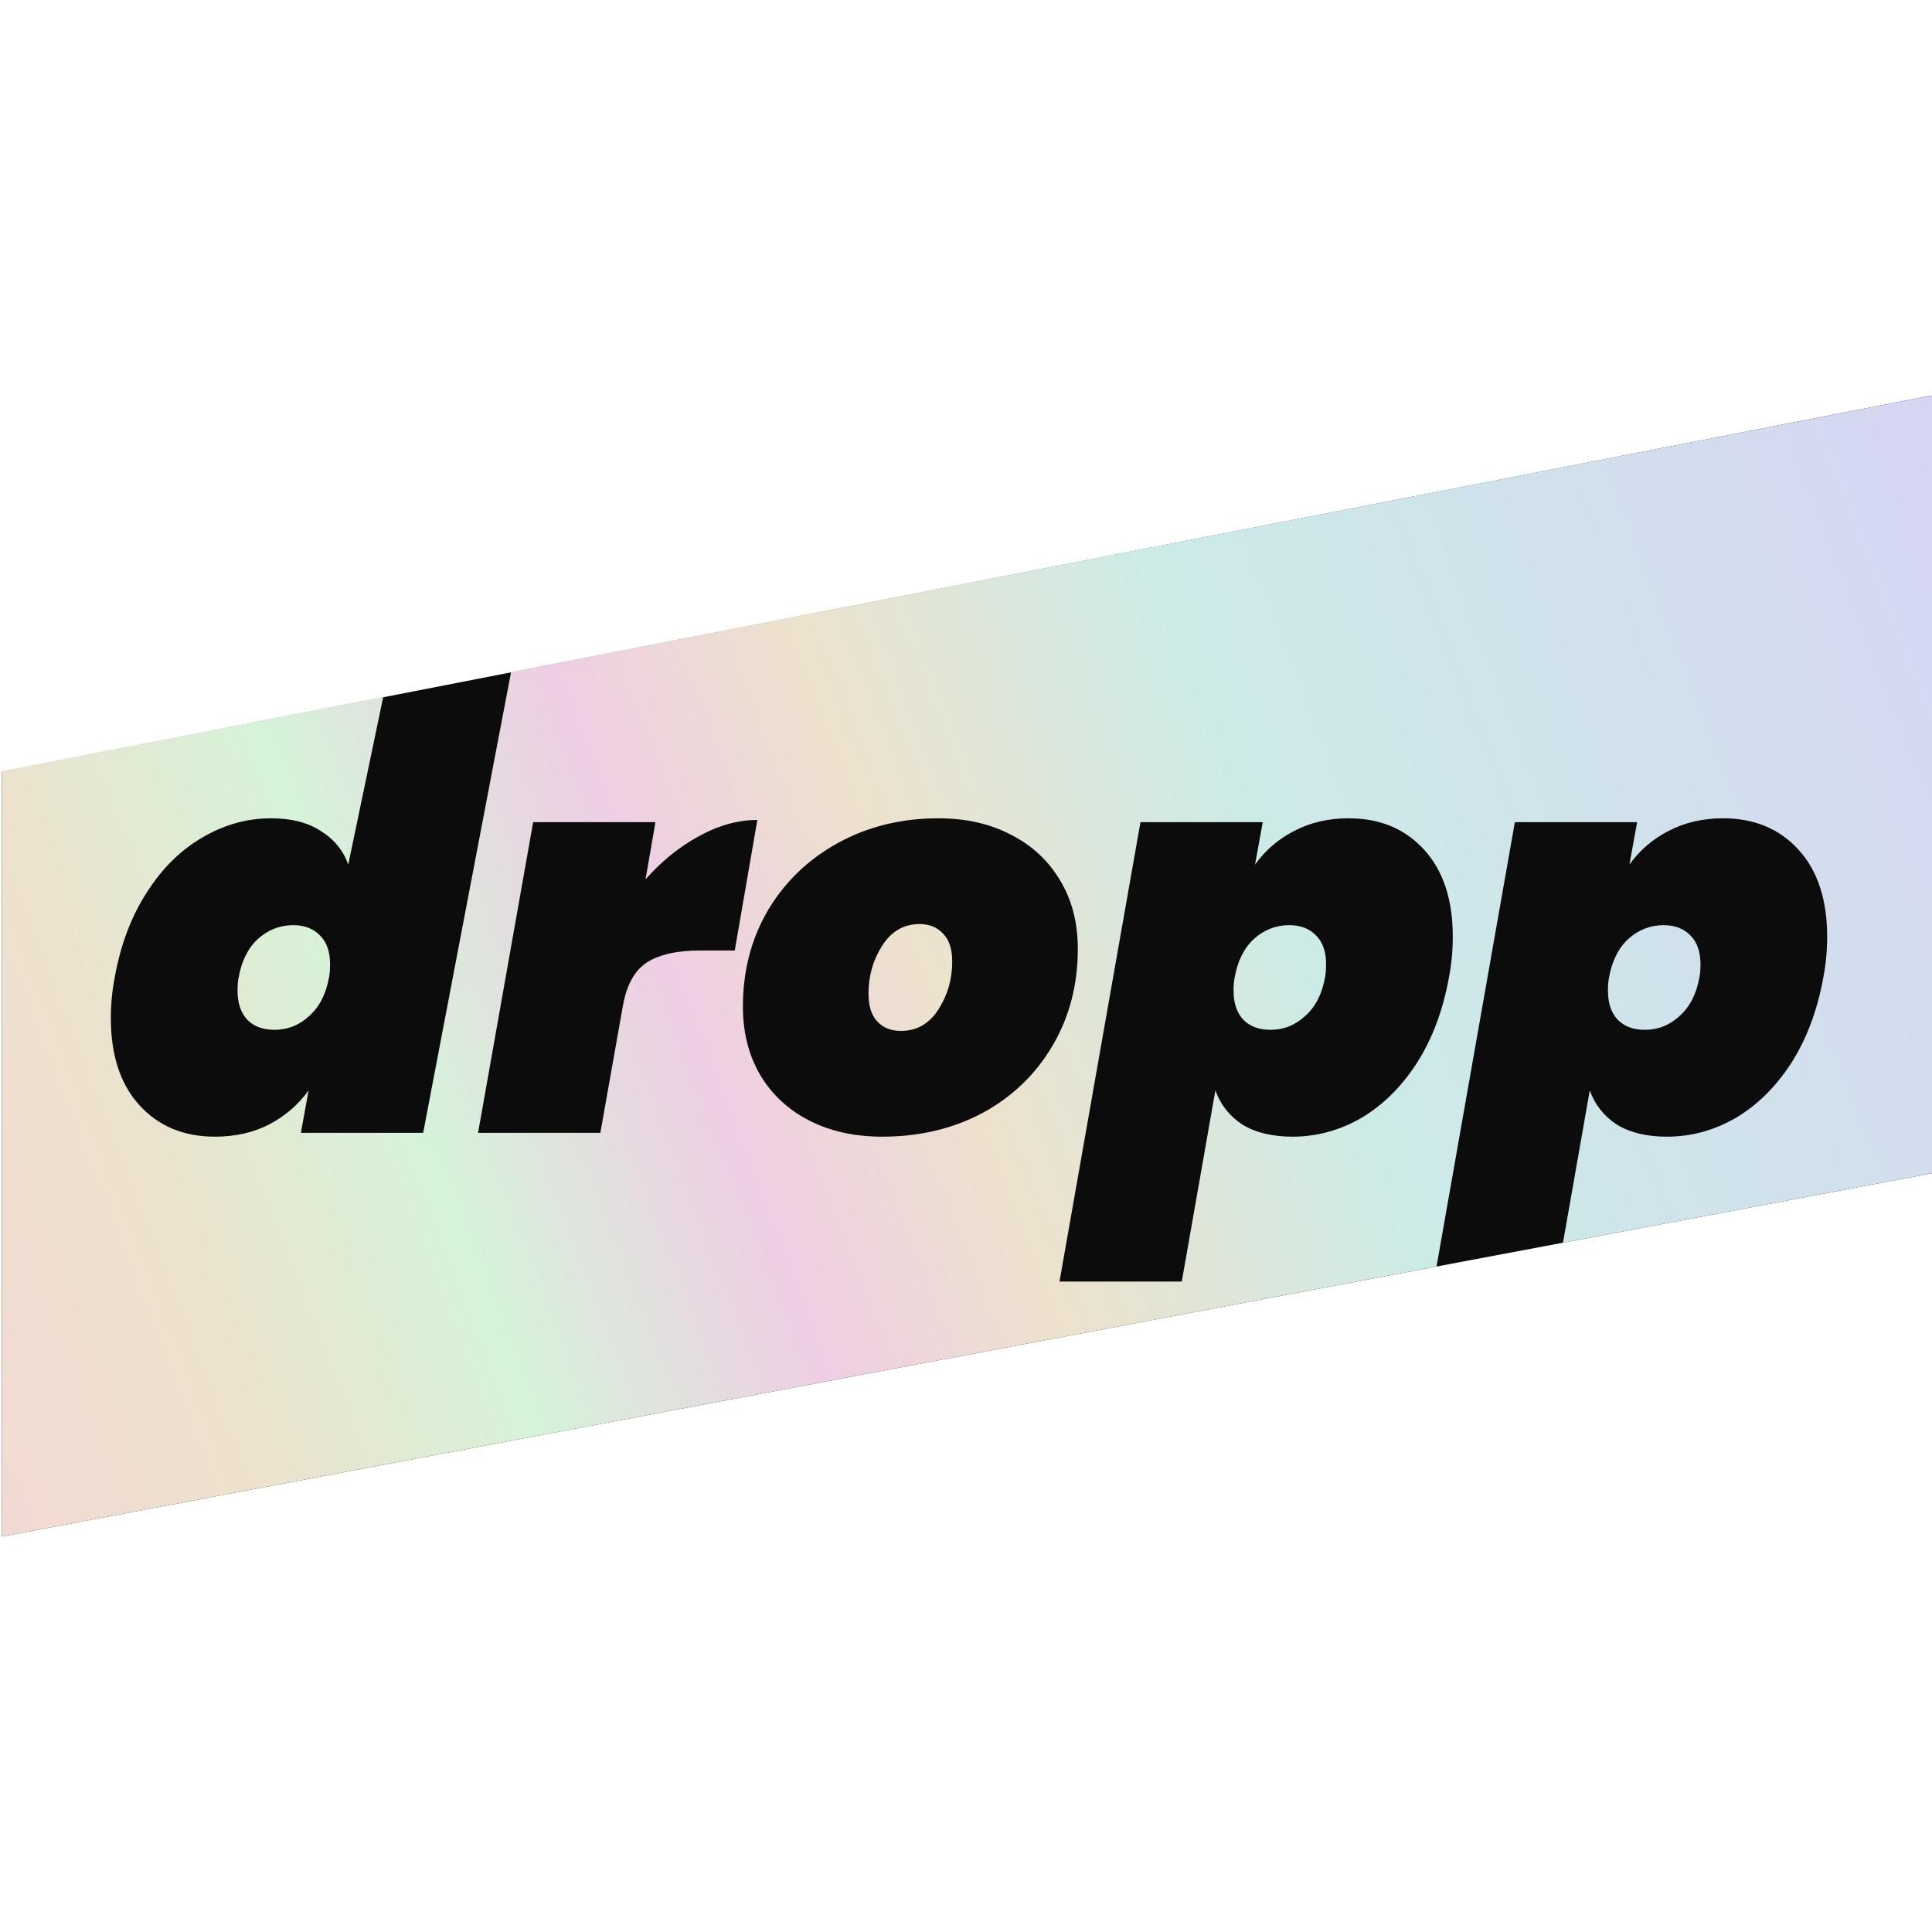 <svg width="1080" height="1080" viewBox="0 0 1080 1080" fill="none" xmlns="http://www.w3.org/2000/svg">
<rect width="1080" height="1080" fill="white"/>
<g clip-path="url(#clip0_4725_26942)">
<path d="M0.386 431.456L1080.14 221V655.835L0.386 859.071V431.456Z" fill="#0C0C0C"/>
<path fill-rule="evenodd" clip-rule="evenodd" d="M214.226 389.61L0.387 431.246V859.071L803.028 707.994L846.812 459.587H915.169L910.858 483.296C916.606 475.291 923.894 469.03 932.72 464.514C941.753 459.792 951.914 457.432 963.204 457.432C980.652 457.432 994.714 463.282 1005.39 474.983C1016.06 486.683 1021.4 502.9 1021.4 523.633C1021.4 531.434 1020.68 539.029 1019.24 546.419C1015.96 564.689 1010.01 580.597 1001.39 594.146C992.764 607.489 982.397 617.752 970.286 624.937C958.175 631.917 945.345 635.406 931.797 635.406C920.506 635.406 911.166 633.148 903.776 628.632C896.592 623.911 891.562 617.547 888.689 609.541L873.72 694.688L1080.15 655.834V221.01L285.697 375.694L236.552 633.251H168.195L172.505 609.541C166.758 617.547 159.368 623.911 150.336 628.632C141.509 633.148 131.45 635.406 120.16 635.406C102.711 635.406 88.65 629.556 77.976 617.855C67.301 606.154 61.964 589.938 61.964 569.205C61.964 561.404 62.682 553.809 64.119 546.419C67.404 528.149 73.357 512.343 81.978 499C90.6 485.452 100.967 475.188 113.078 468.209C125.189 461.024 138.019 457.432 151.567 457.432C162.857 457.432 172.095 459.792 179.28 464.514C186.669 469.03 191.801 475.291 194.675 483.296L214.226 389.61ZM183.898 546.419C184.309 544.571 184.514 542.108 184.514 539.029C184.514 532.05 182.667 526.712 178.972 523.017C175.277 519.117 170.247 517.167 163.884 517.167C156.494 517.167 149.925 519.733 144.177 524.865C138.635 529.997 135.042 537.181 133.4 546.419C132.99 548.266 132.784 550.73 132.784 553.809C132.784 560.788 134.632 566.228 138.327 570.128C142.022 573.823 147.051 575.671 153.415 575.671C160.805 575.671 167.271 573.105 172.813 567.973C178.561 562.841 182.256 555.656 183.898 546.419ZM360.853 491.61C369.68 481.552 379.533 473.546 390.413 467.593C401.498 461.434 412.48 458.355 423.36 458.355L410.735 531.331H391.337C378.404 531.331 368.448 533.589 361.469 538.105C354.695 542.621 350.281 550.627 348.228 562.123L335.604 633.251H267.247L298.038 459.587H366.395L360.853 491.61ZM452.549 626.477C464.25 632.43 477.798 635.406 493.194 635.406C513.927 635.406 532.607 630.993 549.234 622.166C565.862 613.134 578.897 600.612 588.339 584.6C597.782 568.589 602.503 550.524 602.503 530.407C602.503 515.833 599.219 503.106 592.65 492.226C586.081 481.141 576.947 472.622 565.246 466.669C553.545 460.511 539.997 457.432 524.601 457.432C504.073 457.432 485.496 461.948 468.868 470.98C452.241 480.012 439.103 492.534 429.455 508.545C420.013 524.557 415.291 542.621 415.291 562.738C415.291 577.313 418.576 590.143 425.145 601.228C431.713 612.107 440.848 620.524 452.549 626.477ZM524.601 564.278C519.469 572.284 512.49 576.287 503.663 576.287C498.12 576.287 493.707 574.542 490.423 571.052C487.138 567.562 485.496 562.328 485.496 555.348C485.496 545.495 488.062 536.566 493.194 528.56C498.326 520.554 505.305 516.551 514.132 516.551C519.469 516.551 523.78 518.296 527.064 521.786C530.554 525.275 532.299 530.51 532.299 537.489C532.299 547.343 529.733 556.272 524.601 564.278ZM701.573 483.296C707.32 475.291 714.608 469.03 723.435 464.514C732.467 459.792 742.628 457.432 753.918 457.432C771.367 457.432 785.428 463.282 796.102 474.983C806.777 486.683 812.114 502.9 812.114 523.633C812.114 531.434 811.396 539.029 809.959 546.419C806.674 564.689 800.721 580.597 792.1 594.146C783.478 607.489 773.112 617.752 761 624.937C748.889 631.917 736.059 635.406 722.511 635.406C711.221 635.406 701.881 633.148 694.491 628.632C687.306 623.911 682.277 617.547 679.403 609.541L660.62 716.388H592.263L637.526 459.587H705.883L701.573 483.296ZM740.678 546.419C741.088 544.571 741.294 542.108 741.294 539.029C741.294 532.05 739.446 526.712 735.751 523.017C732.056 519.117 727.027 517.167 720.663 517.167C713.273 517.167 706.705 519.733 700.957 524.865C695.414 529.997 691.822 537.181 690.18 546.419C689.769 548.266 689.564 550.73 689.564 553.809C689.564 560.788 691.411 566.228 695.106 570.128C698.801 573.823 703.831 575.671 710.194 575.671C717.584 575.671 724.05 573.105 729.593 567.973C735.341 562.841 739.036 555.656 740.678 546.419ZM950.579 539.029C950.579 542.108 950.374 544.571 949.964 546.419C948.321 555.656 944.626 562.841 938.879 567.973C933.336 573.105 926.87 575.671 919.48 575.671C913.117 575.671 908.087 573.823 904.392 570.128C900.697 566.228 898.85 560.788 898.85 553.809C898.85 550.73 899.055 548.266 899.466 546.419C901.108 537.181 904.7 529.997 910.243 524.865C915.99 519.733 922.559 517.167 929.949 517.167C936.313 517.167 941.342 519.117 945.037 523.017C948.732 526.712 950.579 532.05 950.579 539.029Z" fill="url(#paint0_linear_4725_26942)"/>
</g>
<defs>
<linearGradient id="paint0_linear_4725_26942" x1="0.387" y1="879.149" x2="1149.65" y2="430.144" gradientUnits="userSpaceOnUse">
<stop stop-color="#F2D9D4"/>
<stop offset="0.125" stop-color="#EDE2CD"/>
<stop offset="0.25" stop-color="#D5F3D9"/>
<stop offset="0.38" stop-color="#EECEE4"/>
<stop offset="0.49" stop-color="#EDE2CD"/>
<stop offset="0.655" stop-color="#CCEBE7"/>
<stop offset="1" stop-color="#D6D6F2"/>
</linearGradient>
<clipPath id="clip0_4725_26942">
<rect x="1" y="220.5" width="1079" height="639" fill="white"/>
</clipPath>
</defs>
</svg>
